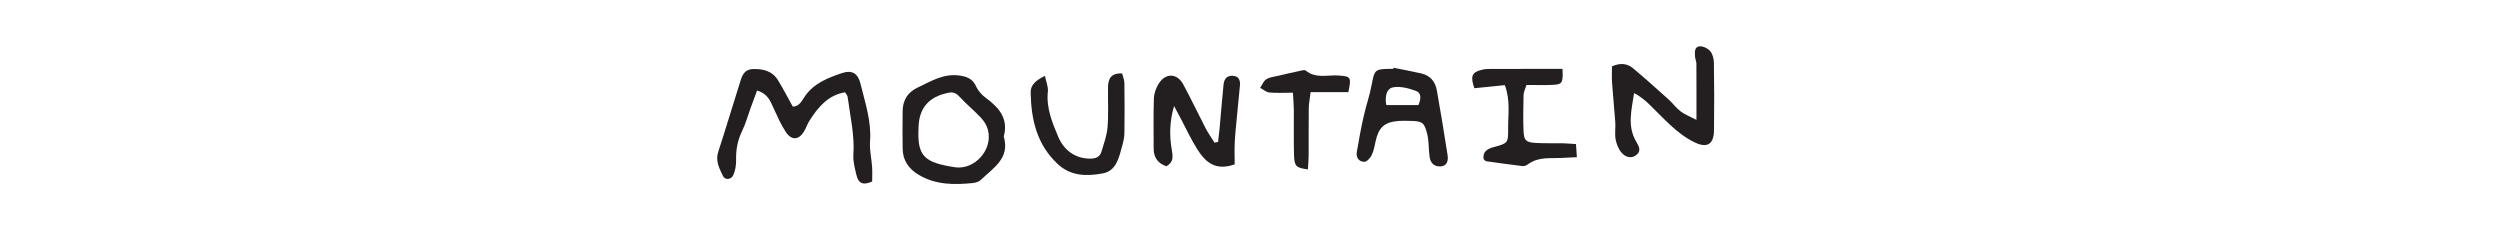 <?xml version="1.0" encoding="UTF-8" standalone="no"?>
<svg
   xmlns:dc="http://purl.org/dc/elements/1.1/"
   xmlns:cc="http://creativecommons.org/ns#"
   xmlns:rdf="http://www.w3.org/1999/02/22-rdf-syntax-ns#"
   xmlns:svg="http://www.w3.org/2000/svg"
   xmlns="http://www.w3.org/2000/svg"
   xmlns:sodipodi="http://sodipodi.sourceforge.net/DTD/sodipodi-0.dtd"
   xmlns:inkscape="http://www.inkscape.org/namespaces/inkscape"
   viewBox="0 0 150 14"
   width="100%"
   xml:space="preserve"
   id="svg2"
   version="1.1"
   sodipodi:docname="08-mountain.svg"
   inkscape:version="0.92.3 (unknown)"><sodipodi:namedview
   pagecolor="#ffffff"
   bordercolor="#666666"
   borderopacity="1"
   objecttolerance="10"
   gridtolerance="10"
   guidetolerance="10"
   inkscape:pageopacity="0"
   inkscape:pageshadow="2"
   inkscape:window-width="1920"
   inkscape:window-height="1031"
   id="namedview177"
   showgrid="false"
   inkscape:zoom="5.8493537"
   inkscape:cx="118.81655"
   inkscape:cy="4.1320982"
   inkscape:window-x="0"
   inkscape:window-y="27"
   inkscape:window-maximized="1"
   inkscape:current-layer="svg2" /><defs
   id="defs472" />
  
  <g
   id="g469"
   transform="matrix(1.333,0,0,-1.333,-156.492,480.34)">
    <g
   id="g3461">
      <g
   id="g720"
   transform="translate(150.405,352.463)">
        <path
   d="M 0,0 C 0.091,0.205 0.131,0.451 0.126,0.677 0.115,1.137 0.191,1.563 0.395,1.982 0.554,2.307 0.649,2.663 0.774,3.005 0.868,3.261 0.963,3.516 1.07,3.806 1.562,3.661 1.666,3.327 1.81,3.018 1.981,2.65 2.144,2.272 2.366,1.937 2.62,1.556 2.941,1.576 3.173,1.948 3.274,2.111 3.332,2.301 3.436,2.462 3.822,3.062 4.263,3.599 5.03,3.728 5.085,3.635 5.137,3.584 5.145,3.528 5.258,2.661 5.466,1.806 5.405,0.917 5.384,0.606 5.478,0.283 5.551,-0.027 c 0.081,-0.339 0.3,-0.448 0.7,-0.259 0,0.197 0.012,0.426 -0.003,0.654 C 6.223,0.75 6.127,1.136 6.155,1.514 6.224,2.414 5.937,3.247 5.731,4.094 5.612,4.585 5.351,4.75 4.87,4.585 4.248,4.373 3.622,4.132 3.219,3.542 3.085,3.346 2.97,3.084 2.678,3.084 2.445,3.501 2.239,3.901 2.005,4.282 1.75,4.693 1.335,4.788 0.886,4.773 0.431,4.759 0.368,4.38 0.267,4.061 -0.054,3.061 -0.347,2.053 -0.676,1.057 -0.815,0.635 -0.626,0.299 -0.464,-0.042 -0.374,-0.23 -0.095,-0.212 0,0"
   style="fill:#231f20;fill-opacity:1;fill-rule:nonzero;stroke:none"
   id="path722"
   inkscape:connector-curvature="0" />
      </g>
      <g
   id="g724"
   transform="translate(158.741,354.538)">
        <path
   d="M 0,0 C 0.001,0.929 0.449,1.46 1.37,1.636 1.587,1.677 1.719,1.593 1.866,1.434 2.169,1.105 2.52,0.821 2.823,0.494 2.96,0.348 3.077,0.153 3.126,-0.04 3.357,-0.939 2.52,-1.857 1.632,-1.72 0.27,-1.508 -0.054,-1.23 0,0 m 2.452,-2.431 c 0.122,0.012 0.267,0.058 0.352,0.14 0.559,0.538 1.326,0.972 1.034,1.952 0.219,0.806 -0.209,1.3 -0.8,1.734 C 2.857,1.527 2.685,1.715 2.595,1.916 2.439,2.263 2.181,2.361 1.84,2.408 1.127,2.507 0.56,2.149 -0.039,1.866 -0.5,1.648 -0.708,1.287 -0.714,0.796 c -0.006,-0.557 -0.008,-1.114 0,-1.671 0.008,-0.54 0.268,-0.92 0.735,-1.194 0.766,-0.449 1.591,-0.447 2.431,-0.362"
   style="fill:#231f20;fill-opacity:1;fill-rule:nonzero;stroke:none"
   id="path726"
   inkscape:connector-curvature="0" />
      </g>
      <g
   id="g728"
   transform="translate(194.388,358.031)">
        <path
   d="m 0,0 c -0.104,0.128 -0.324,0.241 -0.483,0.229 -0.248,-0.019 -0.221,-0.272 -0.211,-0.462 0.005,-0.106 0.06,-0.209 0.061,-0.314 0.006,-0.805 0.003,-1.609 0.003,-2.535 -0.291,0.152 -0.523,0.239 -0.713,0.382 -0.202,0.153 -0.355,0.371 -0.546,0.542 -0.524,0.471 -1.049,0.94 -1.588,1.393 -0.262,0.222 -0.573,0.262 -0.955,0.093 0,-0.238 -0.014,-0.489 0.003,-0.738 0.041,-0.594 0.104,-1.188 0.146,-1.783 0.017,-0.256 -0.032,-0.521 0.015,-0.769 0.041,-0.216 0.136,-0.451 0.281,-0.611 0.155,-0.172 0.409,-0.272 0.639,-0.1 0.257,0.192 0.128,0.407 0.002,0.621 -0.409,0.698 -0.202,1.423 -0.091,2.176 0.267,-0.14 0.473,-0.306 0.664,-0.488 0.648,-0.62 1.228,-1.322 2.055,-1.727 0.562,-0.275 0.868,-0.096 0.878,0.532 0.014,1.007 0.011,2.014 -0.004,3.021 C 0.154,-0.354 0.109,-0.135 0,0"
   style="fill:#231f20;fill-opacity:1;fill-rule:nonzero;stroke:none"
   id="path730"
   inkscape:connector-curvature="0" />
      </g>
      <g
   id="g732"
   transform="translate(170.565,354.972)">
        <path
   d="m 0,0 c 0.242,-0.454 0.456,-0.926 0.732,-1.357 0.353,-0.549 0.794,-0.981 1.676,-0.667 0,0.317 -0.013,0.657 0.003,0.994 0.021,0.406 0.066,0.81 0.104,1.215 C 2.556,0.63 2.604,1.074 2.644,1.519 2.665,1.76 2.599,1.95 2.312,1.962 2.035,1.973 1.93,1.793 1.906,1.56 1.841,0.9 1.787,0.24 1.727,-0.42 1.709,-0.619 1.683,-0.816 1.66,-1.015 1.607,-1.026 1.555,-1.038 1.502,-1.049 1.372,-0.842 1.228,-0.643 1.114,-0.427 0.769,0.239 0.448,0.918 0.091,1.578 -0.186,2.087 -0.707,2.099 -1.015,1.602 -1.134,1.41 -1.221,1.167 -1.229,0.943 c -0.026,-0.75 -0.01,-1.502 -0.01,-2.253 0,-0.413 0.195,-0.676 0.577,-0.8 0.329,0.19 0.291,0.443 0.239,0.739 -0.112,0.644 -0.1,1.293 0.104,1.97 z"
   style="fill:#231f20;fill-opacity:1;fill-rule:nonzero;stroke:none"
   id="path734"
   inkscape:connector-curvature="0" />
      </g>
      <g
   id="g736"
   transform="translate(179.797,355.617)">
        <path
   d="M 0,0 C -0.068,0.364 0,0.731 0.29,0.793 0.615,0.862 1.006,0.757 1.335,0.636 1.594,0.541 1.562,0.264 1.446,0 Z M 1.848,-1.333 C 1.924,-1.662 1.9,-2.013 1.952,-2.35 1.992,-2.608 2.155,-2.777 2.44,-2.762 2.69,-2.75 2.809,-2.572 2.757,-2.241 2.605,-1.271 2.448,-0.301 2.275,0.665 2.206,1.052 1.976,1.331 1.577,1.423 1.162,1.518 0.742,1.594 0.324,1.678 0.321,1.662 0.317,1.645 0.313,1.628 c -0.063,0 -0.127,0.001 -0.192,0 -0.629,-0.01 -0.655,-0.058 -0.771,-0.68 -0.095,-0.503 -0.264,-0.991 -0.376,-1.491 -0.117,-0.52 -0.211,-1.044 -0.301,-1.57 -0.043,-0.255 0.098,-0.442 0.34,-0.442 0.113,0 0.266,0.173 0.33,0.302 0.094,0.189 0.13,0.407 0.175,0.616 0.134,0.626 0.393,0.867 1.02,0.92 0.171,0.014 0.344,0.006 0.515,0.004 0.569,-0.008 0.665,-0.061 0.795,-0.62"
   style="fill:#231f20;fill-opacity:1;fill-rule:nonzero;stroke:none"
   id="path738"
   inkscape:connector-curvature="0" />
      </g>
      <g
   id="g740"
   transform="translate(186.171,352.95)">
        <path
   d="M 0,0 C 0.371,0.274 0.797,0.279 1.229,0.28 1.542,0.281 1.855,0.306 2.204,0.321 2.188,0.554 2.178,0.715 2.165,0.909 1.94,0.923 1.752,0.943 1.564,0.947 1.157,0.955 0.748,0.936 0.343,0.962 c -0.435,0.028 -0.525,0.119 -0.54,0.552 -0.02,0.535 -0.012,1.072 0.002,1.608 0.004,0.137 0.077,0.273 0.13,0.449 0.412,0 0.795,-0.014 1.178,0.004 0.438,0.021 0.476,0.088 0.444,0.72 -1.091,0 -2.139,0.002 -3.186,-0.002 -0.149,0 -0.304,-0.003 -0.446,-0.039 C -2.527,4.14 -2.596,3.971 -2.412,3.425 -1.963,3.47 -1.506,3.516 -1.039,3.563 -0.778,2.873 -0.897,2.226 -0.89,1.594 -0.881,0.957 -0.913,0.941 -1.526,0.778 -1.82,0.7 -2.042,0.578 -1.994,0.232 -1.942,0.189 -1.912,0.144 -1.877,0.138 -1.33,0.061 -0.783,-0.017 -0.235,-0.081 -0.16,-0.09 -0.064,-0.048 0,0"
   style="fill:#231f20;fill-opacity:1;fill-rule:nonzero;stroke:none"
   id="path742"
   inkscape:connector-curvature="0" />
      </g>
      <g
   id="g744"
   transform="translate(167.912,353.787)">
        <path
   d="m 0,0 c 0.051,0.184 0.095,0.376 0.098,0.565 0.01,0.75 0.01,1.5 -0.001,2.25 C 0.095,2.968 0.027,3.12 -0.005,3.252 -0.519,3.275 -0.634,2.997 -0.64,2.639 -0.65,2.039 -0.614,1.437 -0.661,0.84 -0.69,0.467 -0.825,0.101 -0.933,-0.263 -1.001,-0.497 -1.18,-0.579 -1.427,-0.582 c -0.717,-0.006 -1.212,0.407 -1.455,0.984 -0.267,0.634 -0.547,1.302 -0.466,2.04 0.022,0.205 -0.075,0.424 -0.131,0.702 -0.43,-0.212 -0.649,-0.413 -0.643,-0.753 0.021,-1.208 0.273,-2.325 1.203,-3.203 0.607,-0.574 1.34,-0.566 2.051,-0.433 C -0.258,-1.13 -0.144,-0.518 0,0"
   style="fill:#231f20;fill-opacity:1;fill-rule:nonzero;stroke:none"
   id="path746"
   inkscape:connector-curvature="0" />
      </g>
      <g
   id="g748"
   transform="translate(177.66,356.946)">
        <path
   d="M 0,0 C -0.498,0.038 -1.028,-0.154 -1.486,0.221 -1.554,0.276 -1.729,0.211 -1.851,0.186 -2.138,0.126 -2.424,0.06 -2.71,-0.008 -2.896,-0.053 -3.104,-0.069 -3.26,-0.166 -3.386,-0.242 -3.45,-0.42 -3.541,-0.554 c 0.138,-0.073 0.27,-0.196 0.413,-0.21 0.333,-0.031 0.671,-0.01 1.062,-0.01 0.016,-0.292 0.039,-0.521 0.041,-0.751 0.005,-0.686 -0.01,-1.372 0.009,-2.058 0.015,-0.505 0.096,-0.574 0.625,-0.643 0.012,0.212 0.032,0.419 0.034,0.627 0.003,0.707 -0.005,1.415 0.005,2.123 0.003,0.226 0.05,0.45 0.084,0.729 H 0.43 C 0.572,-0.069 0.544,-0.041 0,0"
   style="fill:#231f20;fill-opacity:1;fill-rule:nonzero;stroke:none"
   id="path750"
   inkscape:connector-curvature="0" />
      </g>
    </g>
  </g>
</svg>